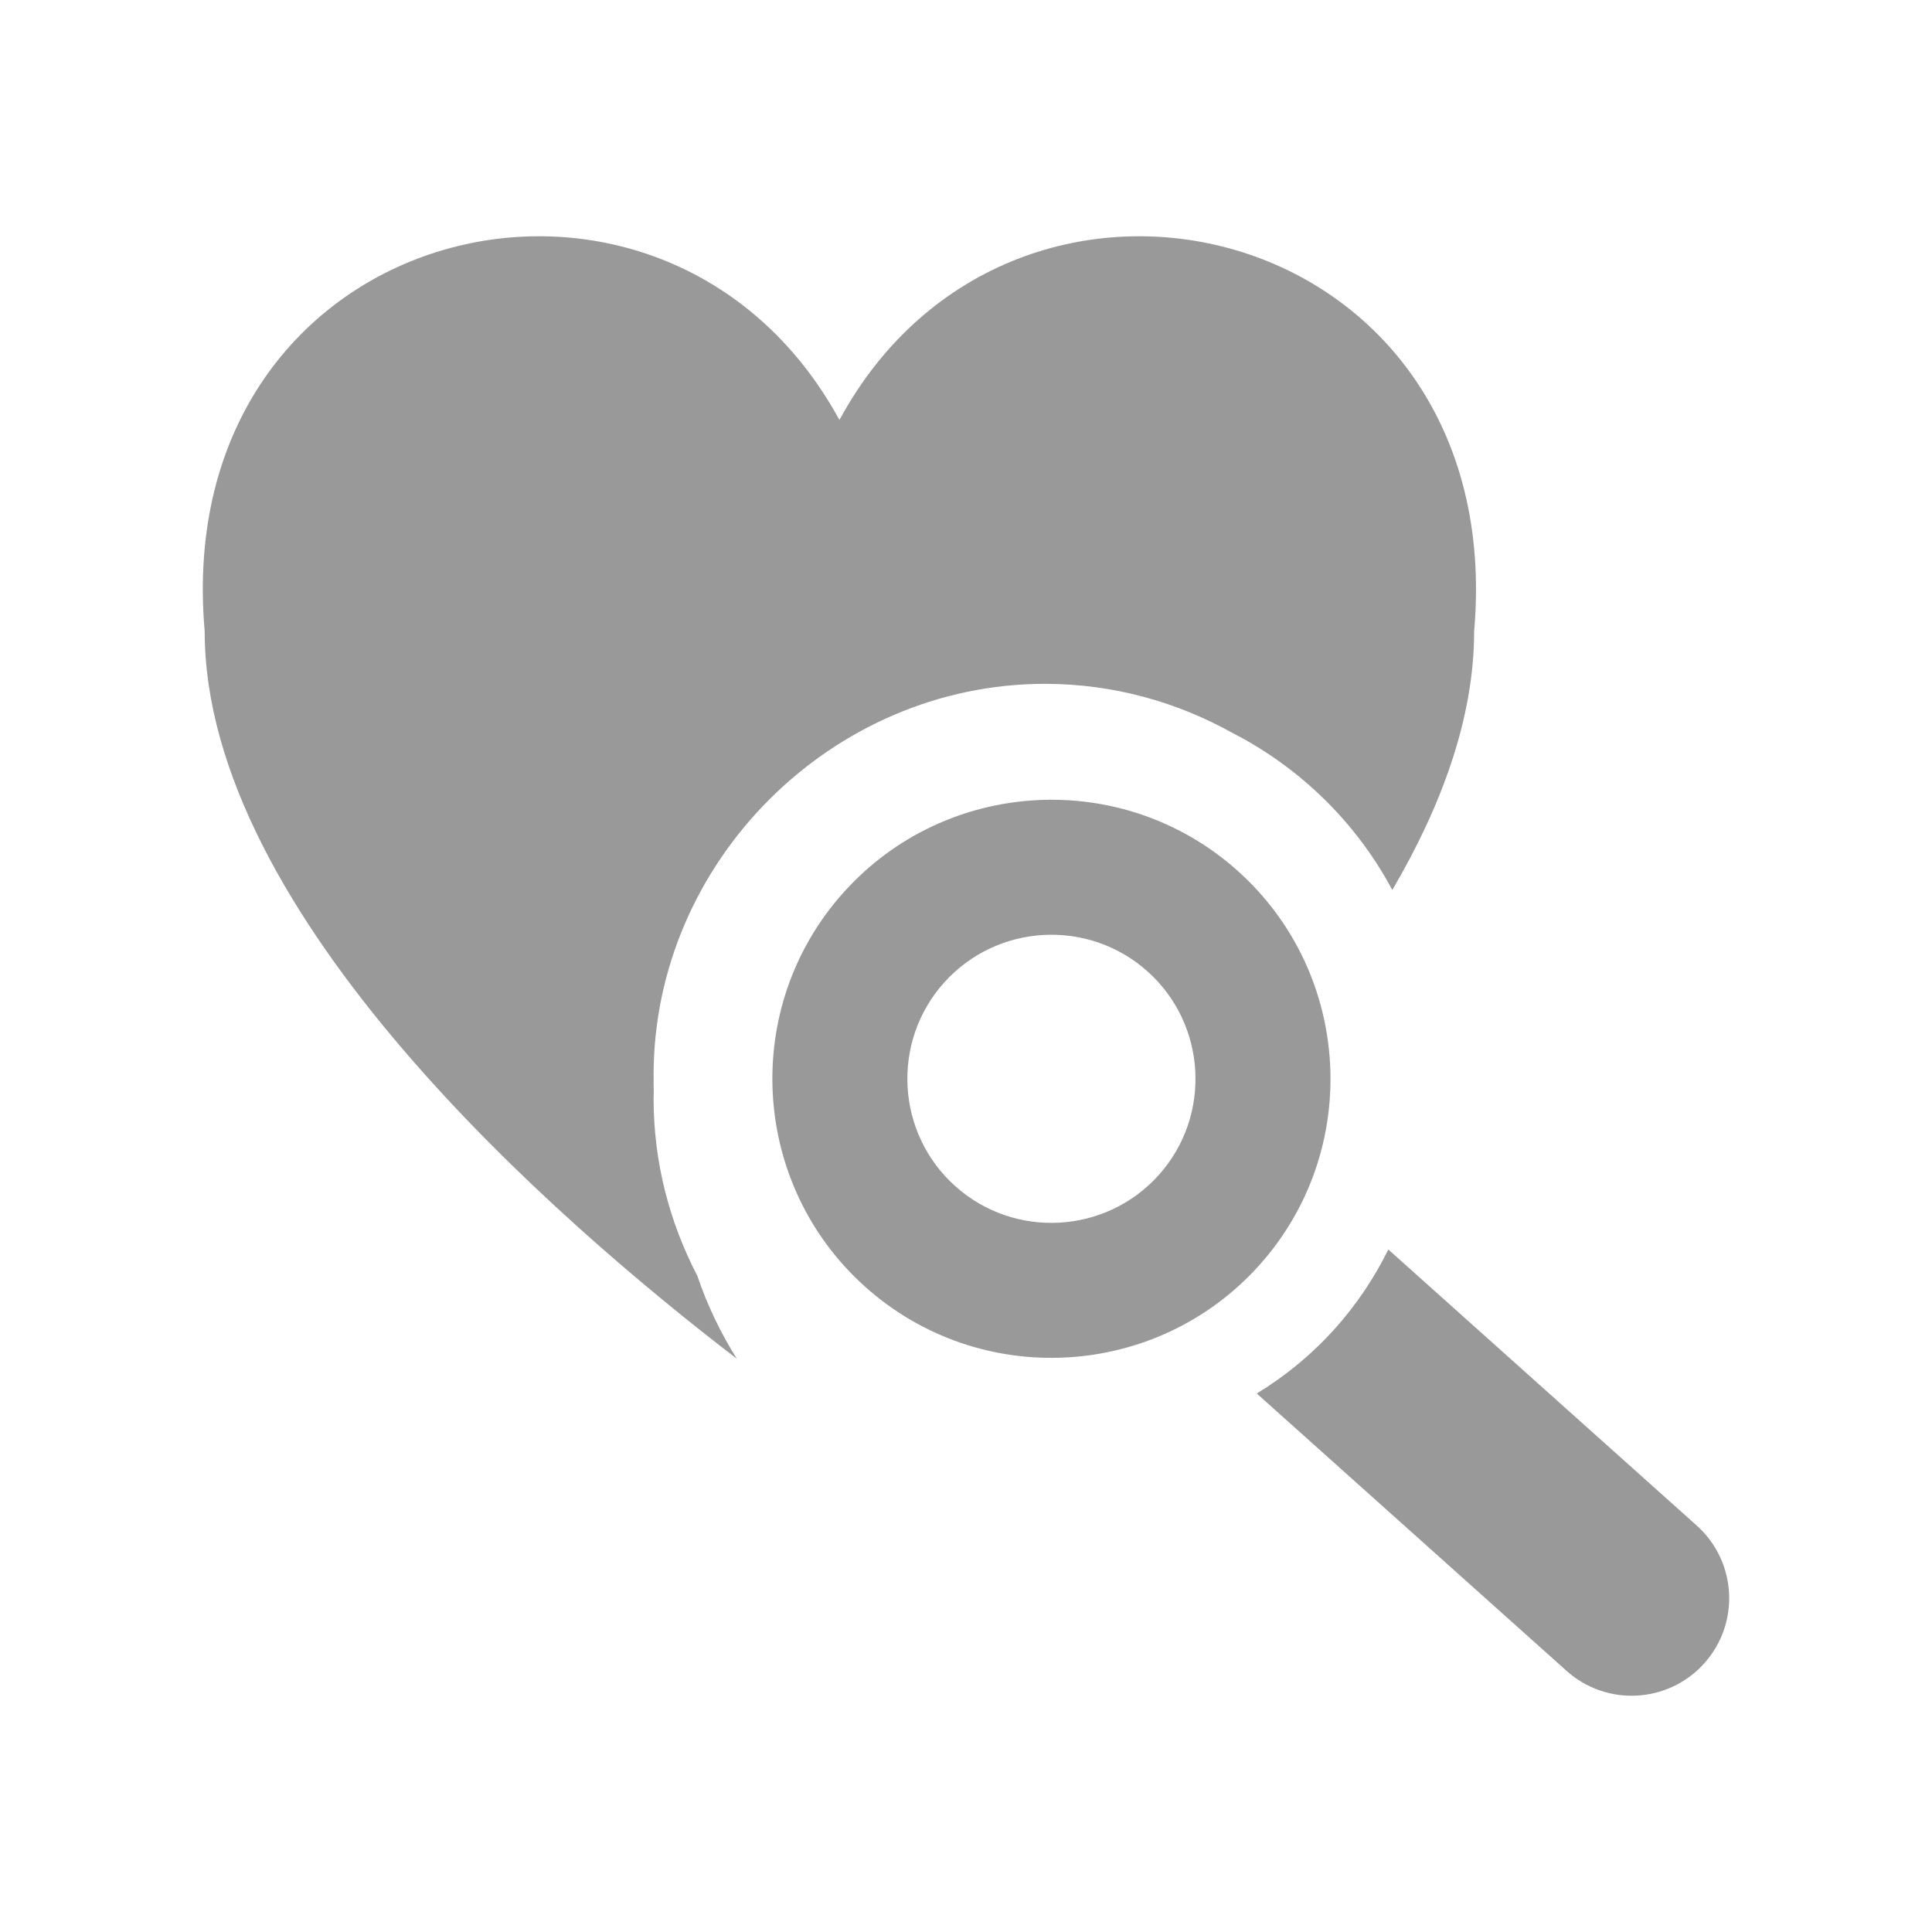 <?xml version="1.0" encoding="utf-8"?>
<!-- Generator: Adobe Illustrator 16.0.0, SVG Export Plug-In . SVG Version: 6.00 Build 0)  -->
<!DOCTYPE svg PUBLIC "-//W3C//DTD SVG 1.1//EN" "http://www.w3.org/Graphics/SVG/1.1/DTD/svg11.dtd">
<svg version="1.1" id="图层_1" xmlns="http://www.w3.org/2000/svg" xmlns:xlink="http://www.w3.org/1999/xlink" x="0px" y="0px"
	 width="1024px" height="1024px" viewBox="0 0 1024 1024" enable-background="new 0 0 1024 1024" xml:space="preserve">
<g>
	<path fill="#999999" d="M444.918,222.592C351.774,51.786,89.372,116.079,108.487,334.585c0,150.254,186.19,312.161,282.05,385.583
		c-8.615-13.697-15.681-28.437-20.937-43.957c-14.752-28.325-23.182-60.275-23.182-93.943c0-1.377,0.05-2.752,0.1-4.123
		c-0.025-1.375-0.1-2.738-0.1-4.127c0-0.807,0.05-1.6,0.05-2.398c0-0.577-0.05-1.146-0.05-1.724
		c0-113.084,94.359-207.45,207.451-207.45c35.873,0,69.863,9.526,99.553,26.125c35.861,18.415,65.576,47.601,84.518,83.147
		c26.354-44.917,43.387-91.564,43.387-137.132C800.439,116.079,537.418,51.786,444.918,222.592z"/>
	<g>
		<g>
			<path fill="#999999" d="M667.541,670.484c-54.432,60.797-148.158,65.973-208.95,11.553
				c-60.803-54.412-65.984-148.146-11.565-208.931c54.419-60.803,148.16-65.985,208.949-11.566
				C716.766,515.953,721.947,609.693,667.541,670.484z M500.354,520.838c-28.09,31.387-25.412,79.775,5.976,107.871
				c31.387,28.096,79.768,25.412,107.872-5.963c28.09-31.387,25.412-79.775-5.977-107.871
				C576.838,486.786,528.469,489.457,500.354,520.838z"/>
		</g>
		<g>
			<path fill="#999999" d="M707.717,704.004c-12.371,13.809-26.428,25.318-41.613,34.585l164.211,147.006
				c21.271,19.041,53.961,17.237,73.014-4.035c19.041-21.277,17.23-53.96-4.041-73.001L735.844,662.26
				C728.518,677.116,719.172,691.18,707.717,704.004z"/>
		</g>
	</g>
</g>
</svg>
